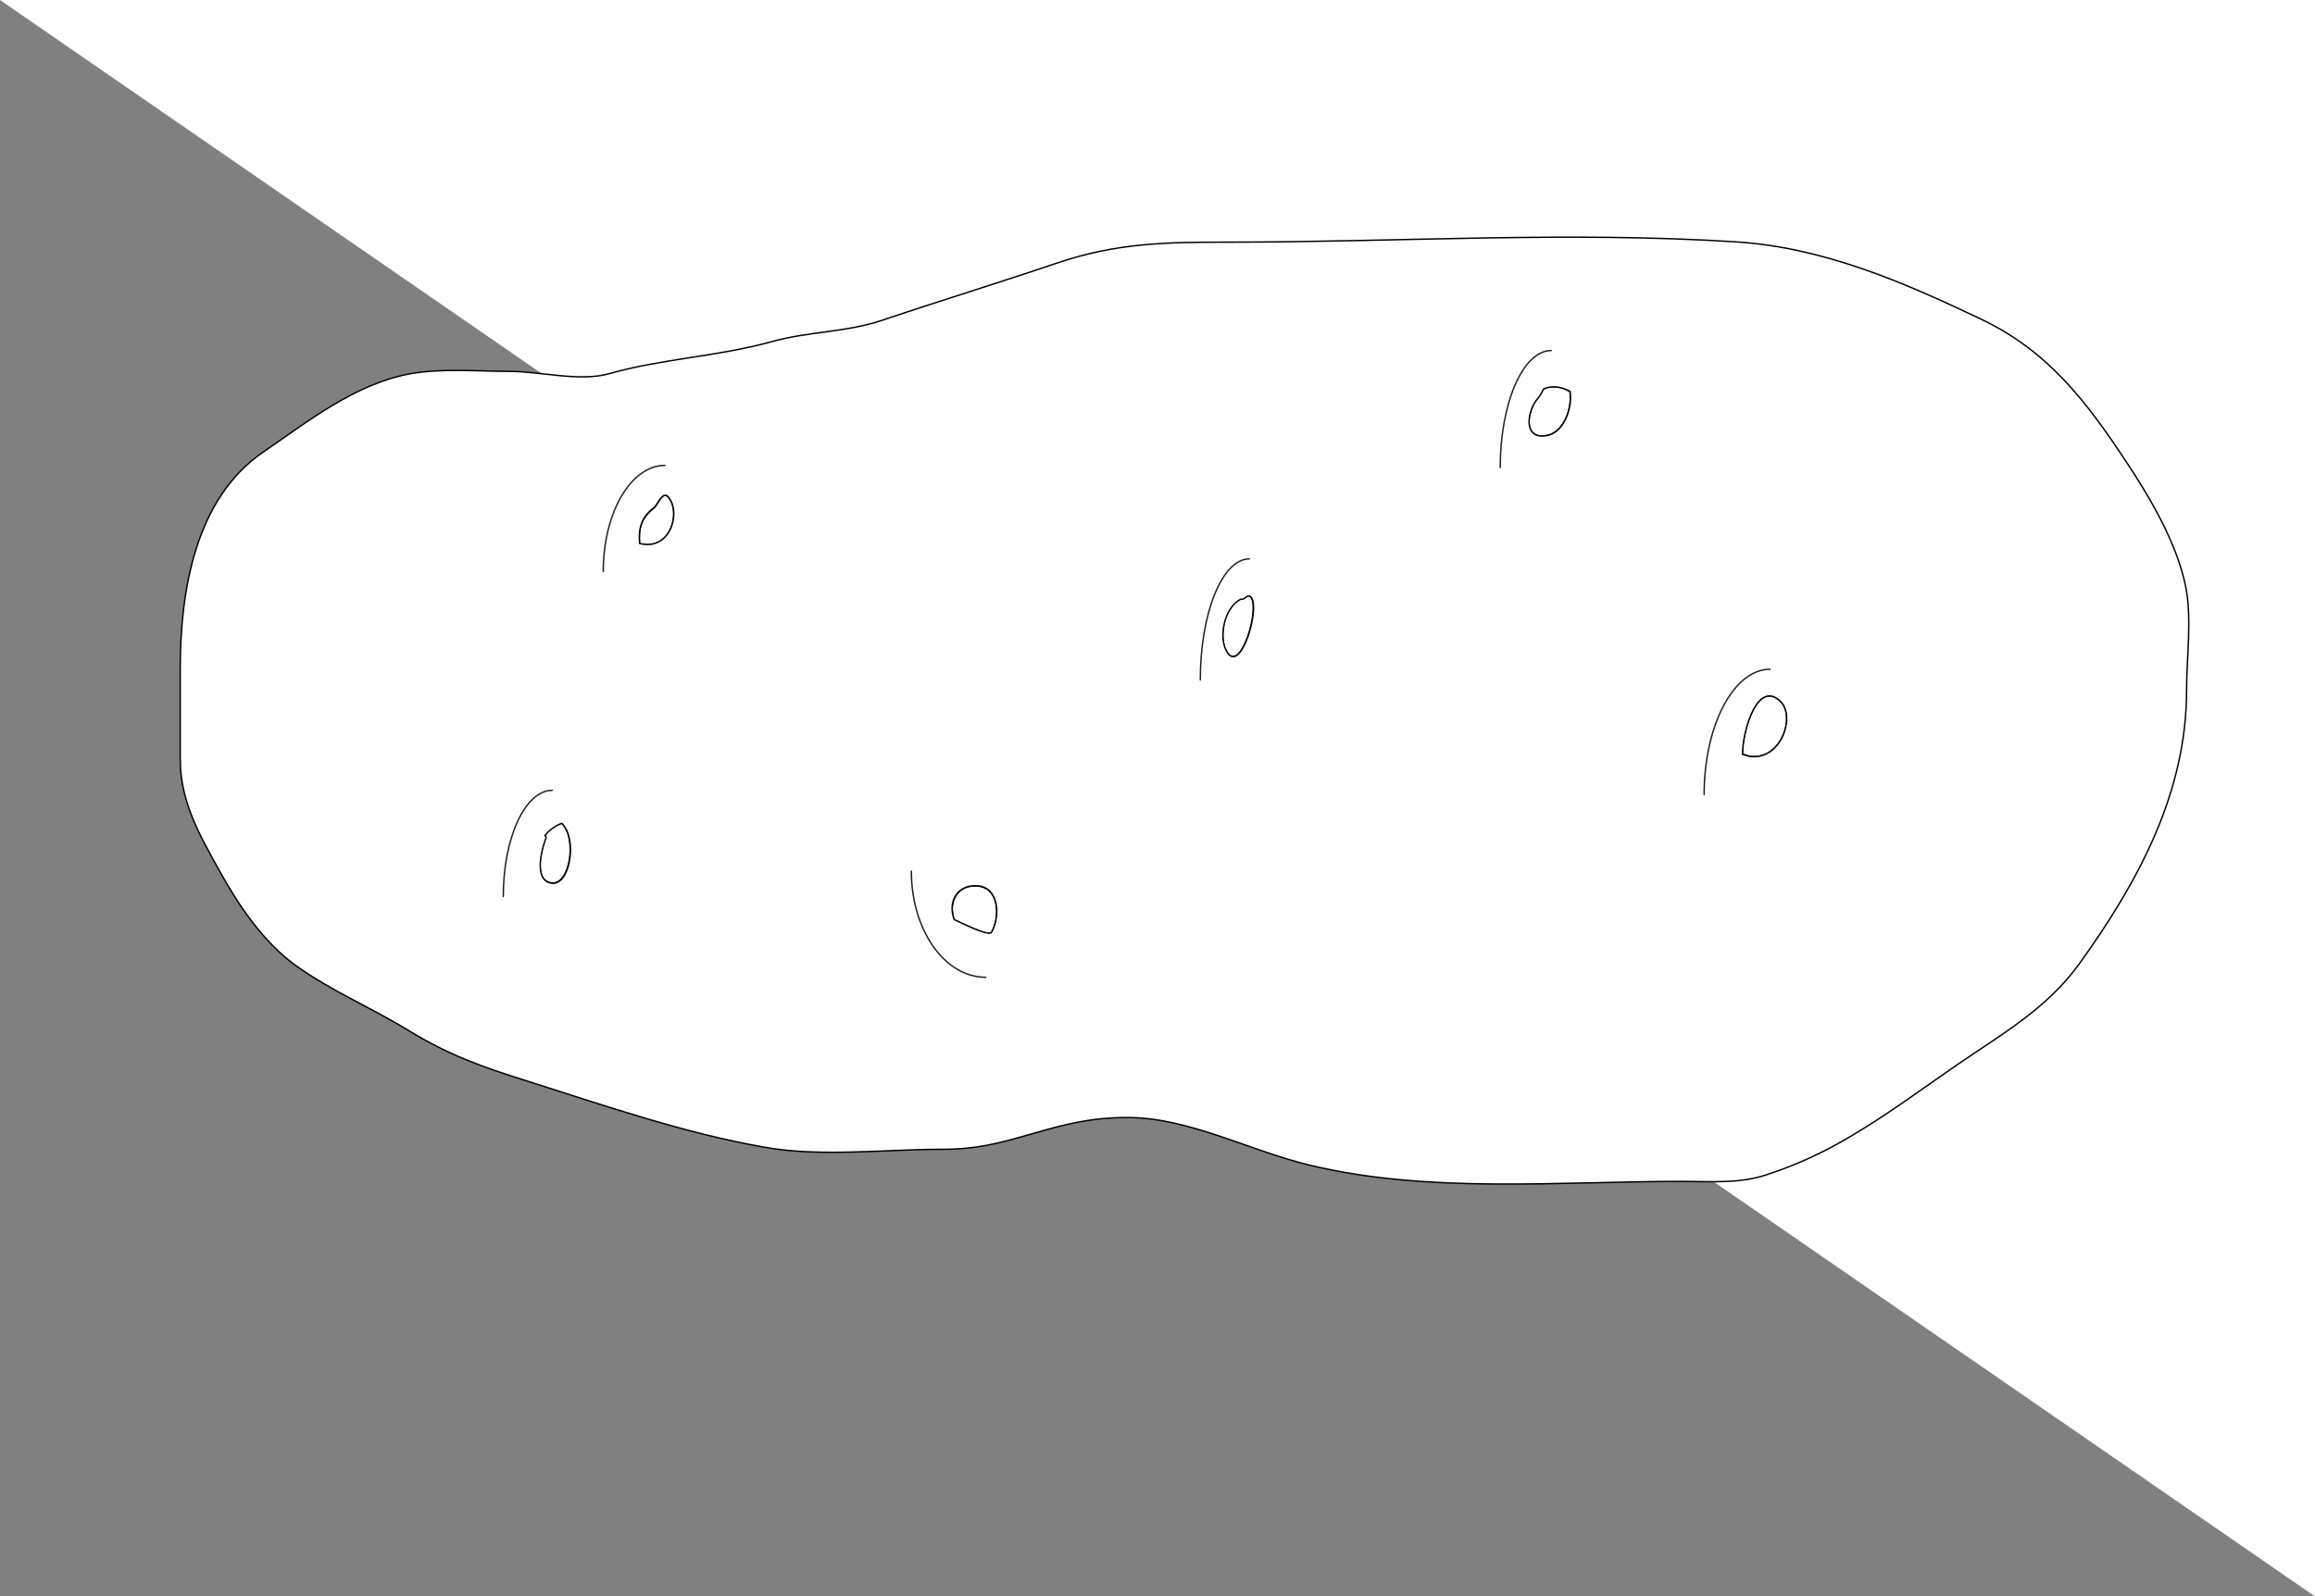 <?xml version="1.0" encoding="utf-8"?>
<!-- Generator: Adobe Illustrator 15.0.0, SVG Export Plug-In . SVG Version: 6.00 Build 0)  -->
<!DOCTYPE svg PUBLIC "-//W3C//DTD SVG 1.1//EN" "http://www.w3.org/Graphics/SVG/1.1/DTD/svg11.dtd">
<svg version="1.1" id="layer_x5F_www.ABC-color.com"
	 xmlns="http://www.w3.org/2000/svg" xmlns:xlink="http://www.w3.org/1999/xlink" x="0px" y="0px" width="822px" height="567px"
	 viewBox="0 0 822 567" enable-background="new 0 0 822 567" xml:space="preserve">
<rect x="0" y="0" width="822" height="567" fill="#808080" stroke="none"/>
<polyline fill="#FFFFFF" points="0,0 822,0 822,567 "/>
<path fill="#FFFFFF" stroke="#000000" stroke-width="0.5" d="M632.2,249.1c5.6,5.4,0.1,21.4-11.2,19.5l-2.3-0.8
	C618.7,259.1,624.2,241.3,632.2,249.1z"/>
<path fill="#FFFFFF" stroke="#000000" stroke-width="0.5" d="M557.4,139c1,5.8-2.102,14.6-8.2,15.7c-9,1.7-6.8-9.5-3-13.6
	c0,0,1.5-2,1.6-2.9C551,136.6,554.4,137.4,557.4,139z"/>
<path fill="#FFFFFF" stroke="#000000" stroke-width="0.5" d="M444.2,212.1c3.1,4.1-3.3,25.9-8.102,20.1
	c-3.898-4.7-1.698-16.5,4.4-19.5h0.8C442.2,212.3,443.2,210.8,444.2,212.1z"/>
<path fill="#FFFFFF" stroke="#000000" stroke-width="0.5" d="M347.1,314.7c7.602,0.6,8.2,10.7,5,16.5c-0.898,1.6-9.698-2.9-13.3-4.5
	C336.6,320.5,339.8,314.1,347.1,314.7z"/>
<path fill="#FFFFFF" stroke="#000000" stroke-width="0.5" d="M199.4,292.3c5.6,5.5,3,22-3.5,21.3c-5.2-0.5-5.1-7.898-2.1-16.3
	c0.1-0.2-0.4-0.7-0.4-0.7C194.8,294.9,197,293.3,199.4,292.3z"/>
<path fill="#FFFFFF" stroke="#000000" stroke-width="0.5" d="M237.4,176.7c4.6,5.7,0.4,19.2-10.3,16.4c-0.4-4.8,0.3-9.1,5.2-12.7
	C233.5,179.4,235.3,174,237.4,176.7z"/>
<path id="www.ABC-color.com" fill="#FFFFFF" stroke="#000000" stroke-width="0.5" d="M776,207.9c2.4,11.6,0.4,25.5,0.4,37.3
	c0,36.3-17.102,67.899-38,97c-11.602,16.1-27.5,25-43.5,36c-12.5,8.6-24.7,17.7-37.802,25.398c-9.698,5.802-19.3,10.2-30,13.7
	c-9.8,3.2-19.698,2.3-30.198,2.3c-43.602,0-89.7,4.4-132-5.8c-21.2-5.1-42.602-16.8-64.4-16.898c-13.1,0-22,2.3-34.1,5.8
	c-11.802,3.398-19.5,5.5-32.102,5.5c-20,0-42.9,2.8-62.6-0.7c-28.8-5-57.2-14.9-85-23.7c-15.7-4.899-27.6-9.2-41.8-17.899
	c-13.4-8.199-27.3-13.899-40.2-23.199C93.6,334.6,84.7,321.6,78.1,309.6c-7.2-13-14.2-24.898-14.1-40.3c0-10.6,0-21.2,0-31.8
	c0-27.5,5.3-60.4,29.4-76.9c16.1-11,32.4-24.1,52-27.8c11.5-2.1,23.8-0.9,35.5-0.9c11.2,0,24.9,3.8,35.5,0.8
	c18.6-5.3,38.7-6.1,57.4-11.3c13.1-3.7,26.4-3.3,39.3-7.6c20.4-6.9,41.4-13.3,62-20.3c21.5-7.3,38.9-7.5,61.5-7.5
	c59.5,0,120.5-3.9,179.802-0.1c31,2,59.198,14.2,86.698,27.3c24.2,11.4,37.802,29.5,52.2,51.3C763.7,177.2,772.8,192.8,776,207.9z
	 M621,268.6c11.3,1.9,16.8-14.1,11.2-19.5c-8-7.8-13.4,9.9-13.5,18.8L621,268.6z M549.3,154.7c6.102-1.1,9.102-9.9,8.2-15.7
	c-3-1.6-6.4-2.3-9.5-0.8c-0.2,0.9-1.6,2.9-1.6,2.9C542.4,145.1,540.2,156.4,549.3,154.7z M436.2,232.3c4.7,5.7,11.2-16,8.1-20.1
	c-1-1.3-2.1,0.2-2.898,0.6H440.6C434.4,215.8,432.3,227.6,436.2,232.3z M352.1,331.1c3.2-5.8,2.602-15.898-5-16.5
	c-7.398-0.5-10.6,5.801-8.3,12C342.4,328.3,351.3,332.7,352.1,331.1z M227.1,193c10.7,2.9,14.9-10.7,10.3-16.4
	c-2.1-2.6-3.9,2.7-5.2,3.7C227.4,183.9,226.7,188.2,227.1,193z M196,313.7c6.5,0.7,9.1-15.8,3.5-21.3c-2.4,0.898-4.6,2.5-6,4.398
	c0,0,0.5,0.5,0.4,0.7C190.9,305.8,190.8,313.2,196,313.7z"/>
<path fill="none" stroke="#1F1E21" stroke-width="0.5" stroke-linecap="round" stroke-linejoin="round" d="M214.2,203
	c0-20.9,9.8-37.7,21.9-37.7"/>
<path fill="none" stroke="#1F1E21" stroke-width="0.5" stroke-linecap="round" stroke-linejoin="round" d="M323.6,309.4
	C323.6,330.3,335.4,347.1,350,347.1"/>
<path fill="none" stroke="#1F1E21" stroke-width="0.5" stroke-linecap="round" stroke-linejoin="round" d="M532.7,166
	c0-22.9,8.1-41.5,18.1-41.5"/>
<path fill="none" stroke="#1F1E21" stroke-width="0.5" stroke-linecap="round" stroke-linejoin="round" d="M605.1,282.2
	c0-24.6,10.5-44.5,23.4-44.5"/>
<path fill="none" stroke="#1F1E21" stroke-width="0.5" stroke-linecap="round" stroke-linejoin="round" d="M178.7,318.4
	c0-20.9,7.8-37.7,17.4-37.7"/>
<path fill="none" stroke="#1F1E21" stroke-width="0.5" stroke-linecap="round" stroke-linejoin="round" d="M426.2,241.5
	c0-23.8,7.8-43,17.398-43"/>
</svg>
